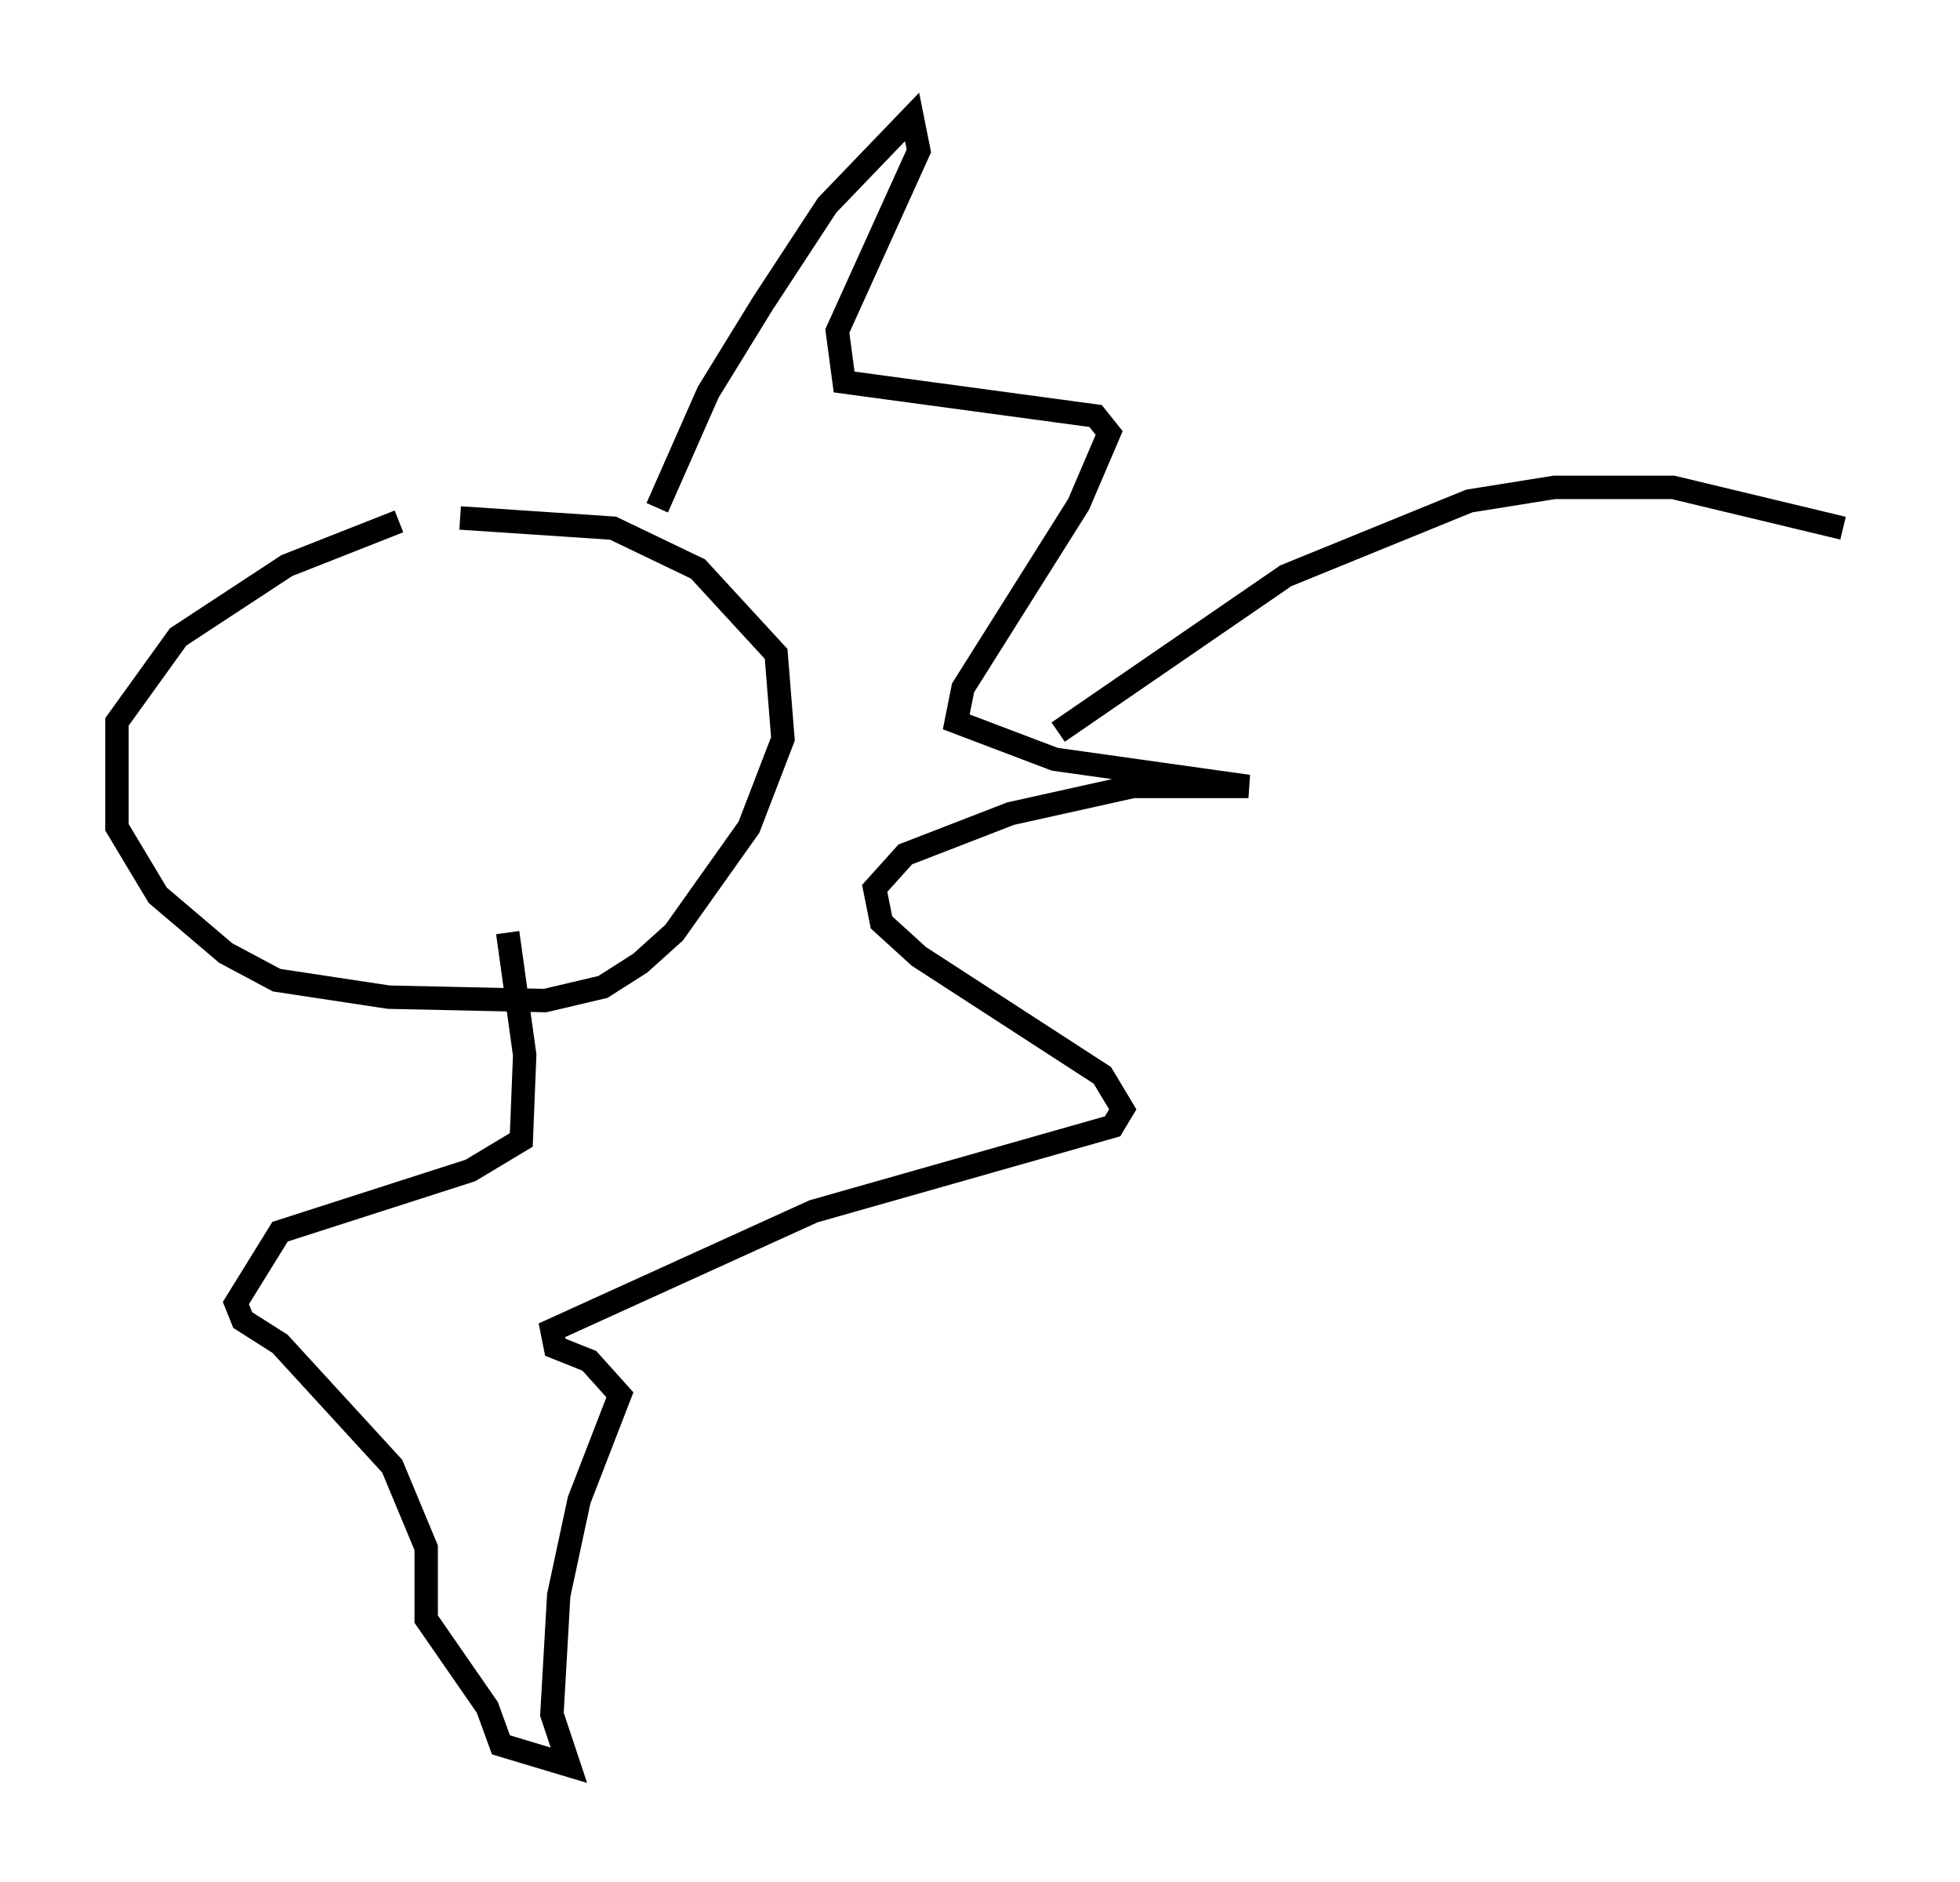 <?xml version="1.0" encoding="utf-8" ?>
<svg baseProfile="full" height="80.447" version="1.1" width="83.788" xmlns="http://www.w3.org/2000/svg" xmlns:ev="http://www.w3.org/2001/xml-events" xmlns:xlink="http://www.w3.org/1999/xlink"><defs /><rect fill="white" height="80.447" width="83.788" x="0" y="0" /><path d="M21.413, 22.285 m-4.358, 0.0 l-4.793, 1.888 -4.648, 3.05 l-2.615, 3.631 0.0, 4.503 l1.743, 2.905 2.905, 2.469 l2.179, 1.162 4.793, 0.726 l6.682, 0.145 2.469, -0.581 l1.598, -1.017 1.453, -1.307 l3.196, -4.503 1.453, -3.777 l-0.291, -3.631 -3.341, -3.631 l-3.631, -1.743 -6.536, -0.436 m8.425, -0.436 l2.179, -4.939 2.324, -3.777 l2.76, -4.212 3.631, -3.777 l0.291, 1.453 -3.486, 7.698 l0.291, 2.179 10.749, 1.453 l0.581, 0.726 -1.307, 3.05 l-4.939, 7.844 -0.291, 1.453 l4.212, 1.598 8.279, 1.162 l-4.939, 0.0 -5.229, 1.162 l-4.503, 1.743 -1.307, 1.453 l0.291, 1.453 1.598, 1.453 l7.844, 5.084 0.872, 1.453 l-0.436, 0.726 -12.782, 3.631 l-11.184, 5.084 0.145, 0.726 l1.453, 0.581 1.307, 1.453 l-1.743, 4.503 -0.872, 4.067 l-0.291, 5.084 0.726, 2.179 l-2.905, -0.872 -0.581, -1.598 l-2.615, -3.777 0.0, -3.05 l-1.453, -3.486 -4.793, -5.229 l-1.598, -1.017 -0.291, -0.726 l1.888, -3.05 8.134, -2.615 l2.179, -1.307 0.145, -3.631 l-0.726, -5.229 m23.531, -8.57 l9.732, -6.682 7.844, -3.196 l3.631, -0.581 5.084, 0.0 l7.263, 1.743 " fill="none" stroke="black" stroke-width="1" /></svg>